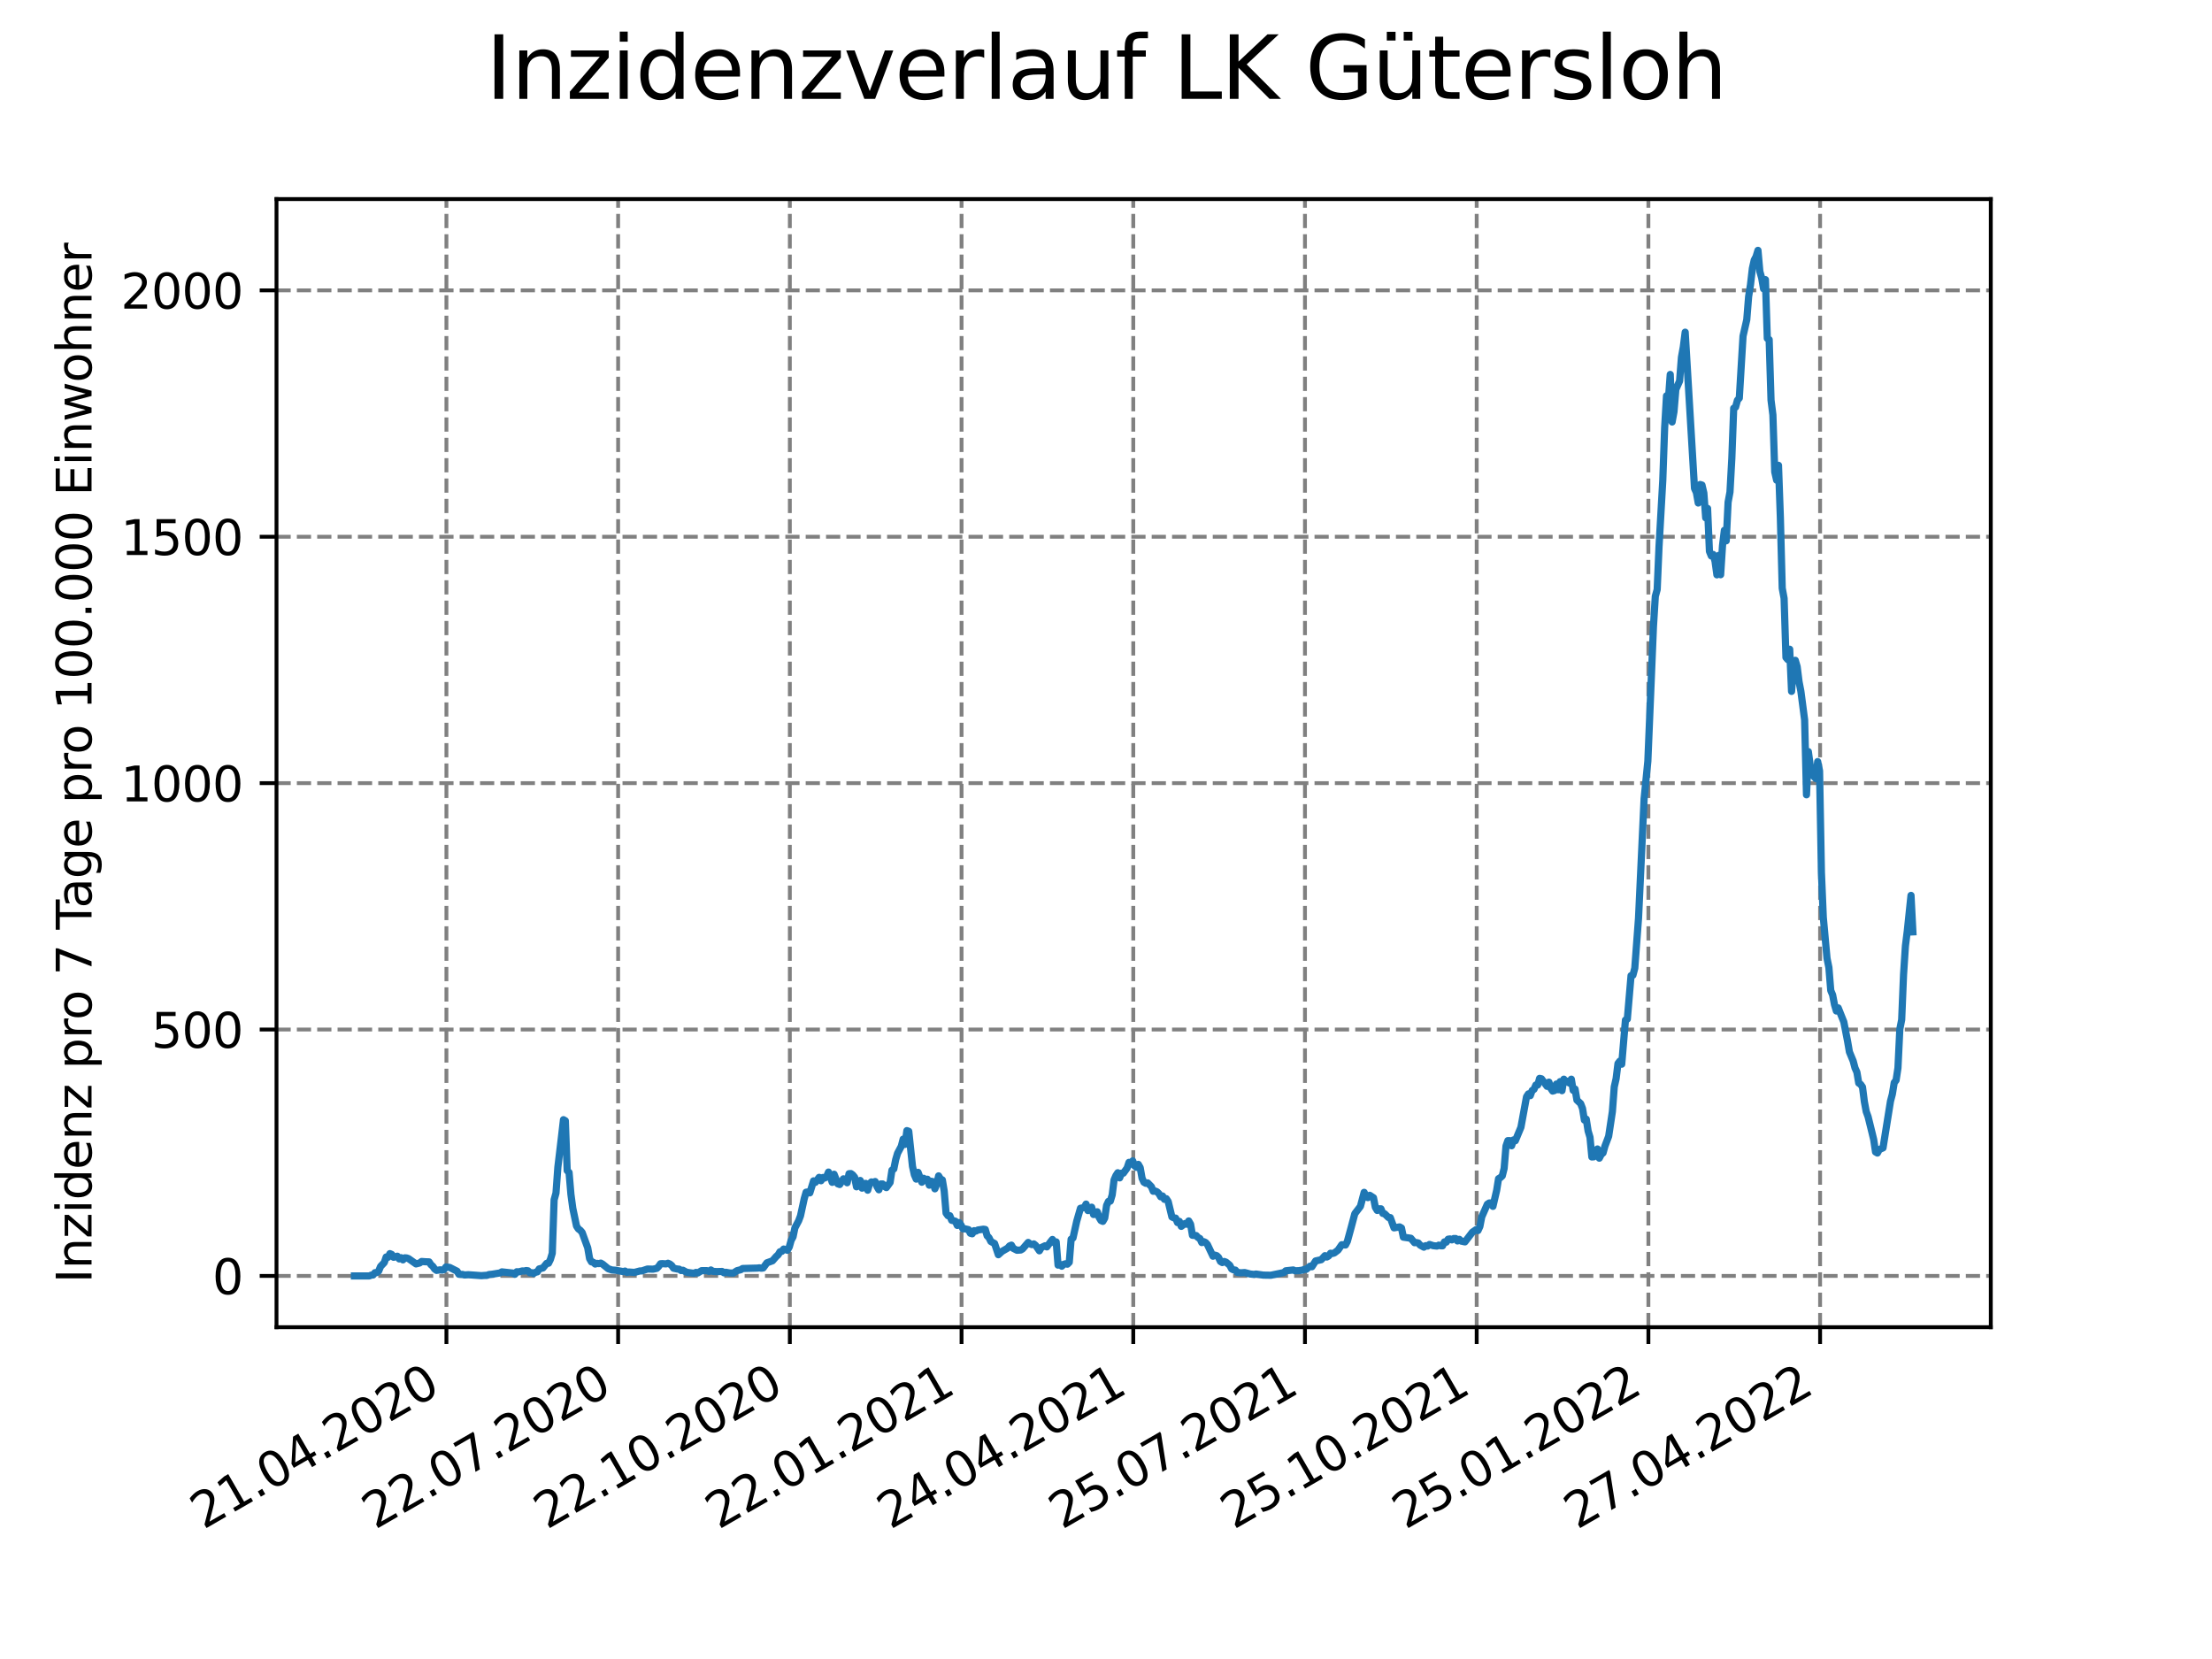<?xml version="1.0" encoding="utf-8" standalone="no"?>
<!DOCTYPE svg PUBLIC "-//W3C//DTD SVG 1.1//EN"
  "http://www.w3.org/Graphics/SVG/1.1/DTD/svg11.dtd">
<svg xmlns:xlink="http://www.w3.org/1999/xlink" width="460.8pt" height="345.6pt" viewBox="0 0 460.8 345.6" xmlns="http://www.w3.org/2000/svg" version="1.1">
 <defs>
  <style type="text/css">*{stroke-linejoin: round; stroke-linecap: butt}</style>
 </defs>
 <g id="figure_1">
  <g id="patch_1">
   <path d="M 0 345.6 
L 460.8 345.6 
L 460.8 0 
L 0 0 
z
" style="fill: #ffffff"/>
  </g>
  <g id="axes_1">
   <g id="patch_2">
    <path d="M 57.6 276.48 
L 414.72 276.48 
L 414.72 41.472 
L 57.6 41.472 
z
" style="fill: #ffffff"/>
   </g>
   <g id="matplotlib.axis_1">
    <g id="xtick_1">
     <g id="line2d_1">
      <path d="M 92.998 276.48 
L 92.998 41.472 
" clip-path="url(#pc09f07deae)" style="fill: none; stroke-dasharray: 2.96,1.28; stroke-dashoffset: 0; stroke: #808080; stroke-width: 0.8"/>
     </g>
     <g id="line2d_2">
      <defs>
       <path id="m5767003e18" d="M 0 0 
L 0 3.5 
" style="stroke: #000000; stroke-width: 0.8"/>
      </defs>
      <g>
       <use xlink:href="#m5767003e18" x="92.998" y="276.48" style="stroke: #000000; stroke-width: 0.8"/>
      </g>
     </g>
     <g id="text_1">
      <!-- 21.04.2020 -->
      <g transform="translate(42.373 318.689)rotate(-30)scale(0.1 -0.1)">
       <defs>
        <path id="DejaVuSans-32" d="M 1228 531 
L 3431 531 
L 3431 0 
L 469 0 
L 469 531 
Q 828 903 1448 1529 
Q 2069 2156 2228 2338 
Q 2531 2678 2651 2914 
Q 2772 3150 2772 3378 
Q 2772 3750 2511 3984 
Q 2250 4219 1831 4219 
Q 1534 4219 1204 4116 
Q 875 4013 500 3803 
L 500 4441 
Q 881 4594 1212 4672 
Q 1544 4750 1819 4750 
Q 2544 4750 2975 4387 
Q 3406 4025 3406 3419 
Q 3406 3131 3298 2873 
Q 3191 2616 2906 2266 
Q 2828 2175 2409 1742 
Q 1991 1309 1228 531 
z
" transform="scale(0.016)"/>
        <path id="DejaVuSans-31" d="M 794 531 
L 1825 531 
L 1825 4091 
L 703 3866 
L 703 4441 
L 1819 4666 
L 2450 4666 
L 2450 531 
L 3481 531 
L 3481 0 
L 794 0 
L 794 531 
z
" transform="scale(0.016)"/>
        <path id="DejaVuSans-2e" d="M 684 794 
L 1344 794 
L 1344 0 
L 684 0 
L 684 794 
z
" transform="scale(0.016)"/>
        <path id="DejaVuSans-30" d="M 2034 4250 
Q 1547 4250 1301 3770 
Q 1056 3291 1056 2328 
Q 1056 1369 1301 889 
Q 1547 409 2034 409 
Q 2525 409 2770 889 
Q 3016 1369 3016 2328 
Q 3016 3291 2770 3770 
Q 2525 4250 2034 4250 
z
M 2034 4750 
Q 2819 4750 3233 4129 
Q 3647 3509 3647 2328 
Q 3647 1150 3233 529 
Q 2819 -91 2034 -91 
Q 1250 -91 836 529 
Q 422 1150 422 2328 
Q 422 3509 836 4129 
Q 1250 4750 2034 4750 
z
" transform="scale(0.016)"/>
        <path id="DejaVuSans-34" d="M 2419 4116 
L 825 1625 
L 2419 1625 
L 2419 4116 
z
M 2253 4666 
L 3047 4666 
L 3047 1625 
L 3713 1625 
L 3713 1100 
L 3047 1100 
L 3047 0 
L 2419 0 
L 2419 1100 
L 313 1100 
L 313 1709 
L 2253 4666 
z
" transform="scale(0.016)"/>
       </defs>
       <use xlink:href="#DejaVuSans-32"/>
       <use xlink:href="#DejaVuSans-31" x="63.623"/>
       <use xlink:href="#DejaVuSans-2e" x="127.246"/>
       <use xlink:href="#DejaVuSans-30" x="159.033"/>
       <use xlink:href="#DejaVuSans-34" x="222.656"/>
       <use xlink:href="#DejaVuSans-2e" x="286.279"/>
       <use xlink:href="#DejaVuSans-32" x="318.066"/>
       <use xlink:href="#DejaVuSans-30" x="381.689"/>
       <use xlink:href="#DejaVuSans-32" x="445.312"/>
       <use xlink:href="#DejaVuSans-30" x="508.936"/>
      </g>
     </g>
    </g>
    <g id="xtick_2">
     <g id="line2d_3">
      <path d="M 128.768 276.48 
L 128.768 41.472 
" clip-path="url(#pc09f07deae)" style="fill: none; stroke-dasharray: 2.96,1.28; stroke-dashoffset: 0; stroke: #808080; stroke-width: 0.8"/>
     </g>
     <g id="line2d_4">
      <g>
       <use xlink:href="#m5767003e18" x="128.768" y="276.48" style="stroke: #000000; stroke-width: 0.8"/>
      </g>
     </g>
     <g id="text_2">
      <!-- 22.07.2020 -->
      <g transform="translate(78.143 318.689)rotate(-30)scale(0.1 -0.1)">
       <defs>
        <path id="DejaVuSans-37" d="M 525 4666 
L 3525 4666 
L 3525 4397 
L 1831 0 
L 1172 0 
L 2766 4134 
L 525 4134 
L 525 4666 
z
" transform="scale(0.016)"/>
       </defs>
       <use xlink:href="#DejaVuSans-32"/>
       <use xlink:href="#DejaVuSans-32" x="63.623"/>
       <use xlink:href="#DejaVuSans-2e" x="127.246"/>
       <use xlink:href="#DejaVuSans-30" x="159.033"/>
       <use xlink:href="#DejaVuSans-37" x="222.656"/>
       <use xlink:href="#DejaVuSans-2e" x="286.279"/>
       <use xlink:href="#DejaVuSans-32" x="318.066"/>
       <use xlink:href="#DejaVuSans-30" x="381.689"/>
       <use xlink:href="#DejaVuSans-32" x="445.312"/>
       <use xlink:href="#DejaVuSans-30" x="508.936"/>
      </g>
     </g>
    </g>
    <g id="xtick_3">
     <g id="line2d_5">
      <path d="M 164.538 276.48 
L 164.538 41.472 
" clip-path="url(#pc09f07deae)" style="fill: none; stroke-dasharray: 2.96,1.28; stroke-dashoffset: 0; stroke: #808080; stroke-width: 0.8"/>
     </g>
     <g id="line2d_6">
      <g>
       <use xlink:href="#m5767003e18" x="164.538" y="276.48" style="stroke: #000000; stroke-width: 0.8"/>
      </g>
     </g>
     <g id="text_3">
      <!-- 22.10.2020 -->
      <g transform="translate(113.913 318.689)rotate(-30)scale(0.1 -0.1)">
       <use xlink:href="#DejaVuSans-32"/>
       <use xlink:href="#DejaVuSans-32" x="63.623"/>
       <use xlink:href="#DejaVuSans-2e" x="127.246"/>
       <use xlink:href="#DejaVuSans-31" x="159.033"/>
       <use xlink:href="#DejaVuSans-30" x="222.656"/>
       <use xlink:href="#DejaVuSans-2e" x="286.279"/>
       <use xlink:href="#DejaVuSans-32" x="318.066"/>
       <use xlink:href="#DejaVuSans-30" x="381.689"/>
       <use xlink:href="#DejaVuSans-32" x="445.312"/>
       <use xlink:href="#DejaVuSans-30" x="508.936"/>
      </g>
     </g>
    </g>
    <g id="xtick_4">
     <g id="line2d_7">
      <path d="M 200.309 276.48 
L 200.309 41.472 
" clip-path="url(#pc09f07deae)" style="fill: none; stroke-dasharray: 2.96,1.28; stroke-dashoffset: 0; stroke: #808080; stroke-width: 0.8"/>
     </g>
     <g id="line2d_8">
      <g>
       <use xlink:href="#m5767003e18" x="200.309" y="276.48" style="stroke: #000000; stroke-width: 0.8"/>
      </g>
     </g>
     <g id="text_4">
      <!-- 22.01.2021 -->
      <g transform="translate(149.683 318.689)rotate(-30)scale(0.1 -0.1)">
       <use xlink:href="#DejaVuSans-32"/>
       <use xlink:href="#DejaVuSans-32" x="63.623"/>
       <use xlink:href="#DejaVuSans-2e" x="127.246"/>
       <use xlink:href="#DejaVuSans-30" x="159.033"/>
       <use xlink:href="#DejaVuSans-31" x="222.656"/>
       <use xlink:href="#DejaVuSans-2e" x="286.279"/>
       <use xlink:href="#DejaVuSans-32" x="318.066"/>
       <use xlink:href="#DejaVuSans-30" x="381.689"/>
       <use xlink:href="#DejaVuSans-32" x="445.312"/>
       <use xlink:href="#DejaVuSans-31" x="508.936"/>
      </g>
     </g>
    </g>
    <g id="xtick_5">
     <g id="line2d_9">
      <path d="M 236.079 276.48 
L 236.079 41.472 
" clip-path="url(#pc09f07deae)" style="fill: none; stroke-dasharray: 2.96,1.28; stroke-dashoffset: 0; stroke: #808080; stroke-width: 0.8"/>
     </g>
     <g id="line2d_10">
      <g>
       <use xlink:href="#m5767003e18" x="236.079" y="276.48" style="stroke: #000000; stroke-width: 0.8"/>
      </g>
     </g>
     <g id="text_5">
      <!-- 24.04.2021 -->
      <g transform="translate(185.454 318.689)rotate(-30)scale(0.1 -0.1)">
       <use xlink:href="#DejaVuSans-32"/>
       <use xlink:href="#DejaVuSans-34" x="63.623"/>
       <use xlink:href="#DejaVuSans-2e" x="127.246"/>
       <use xlink:href="#DejaVuSans-30" x="159.033"/>
       <use xlink:href="#DejaVuSans-34" x="222.656"/>
       <use xlink:href="#DejaVuSans-2e" x="286.279"/>
       <use xlink:href="#DejaVuSans-32" x="318.066"/>
       <use xlink:href="#DejaVuSans-30" x="381.689"/>
       <use xlink:href="#DejaVuSans-32" x="445.312"/>
       <use xlink:href="#DejaVuSans-31" x="508.936"/>
      </g>
     </g>
    </g>
    <g id="xtick_6">
     <g id="line2d_11">
      <path d="M 271.849 276.48 
L 271.849 41.472 
" clip-path="url(#pc09f07deae)" style="fill: none; stroke-dasharray: 2.96,1.28; stroke-dashoffset: 0; stroke: #808080; stroke-width: 0.8"/>
     </g>
     <g id="line2d_12">
      <g>
       <use xlink:href="#m5767003e18" x="271.849" y="276.48" style="stroke: #000000; stroke-width: 0.8"/>
      </g>
     </g>
     <g id="text_6">
      <!-- 25.07.2021 -->
      <g transform="translate(221.224 318.689)rotate(-30)scale(0.1 -0.1)">
       <defs>
        <path id="DejaVuSans-35" d="M 691 4666 
L 3169 4666 
L 3169 4134 
L 1269 4134 
L 1269 2991 
Q 1406 3038 1543 3061 
Q 1681 3084 1819 3084 
Q 2600 3084 3056 2656 
Q 3513 2228 3513 1497 
Q 3513 744 3044 326 
Q 2575 -91 1722 -91 
Q 1428 -91 1123 -41 
Q 819 9 494 109 
L 494 744 
Q 775 591 1075 516 
Q 1375 441 1709 441 
Q 2250 441 2565 725 
Q 2881 1009 2881 1497 
Q 2881 1984 2565 2268 
Q 2250 2553 1709 2553 
Q 1456 2553 1204 2497 
Q 953 2441 691 2322 
L 691 4666 
z
" transform="scale(0.016)"/>
       </defs>
       <use xlink:href="#DejaVuSans-32"/>
       <use xlink:href="#DejaVuSans-35" x="63.623"/>
       <use xlink:href="#DejaVuSans-2e" x="127.246"/>
       <use xlink:href="#DejaVuSans-30" x="159.033"/>
       <use xlink:href="#DejaVuSans-37" x="222.656"/>
       <use xlink:href="#DejaVuSans-2e" x="286.279"/>
       <use xlink:href="#DejaVuSans-32" x="318.066"/>
       <use xlink:href="#DejaVuSans-30" x="381.689"/>
       <use xlink:href="#DejaVuSans-32" x="445.312"/>
       <use xlink:href="#DejaVuSans-31" x="508.936"/>
      </g>
     </g>
    </g>
    <g id="xtick_7">
     <g id="line2d_13">
      <path d="M 307.62 276.48 
L 307.62 41.472 
" clip-path="url(#pc09f07deae)" style="fill: none; stroke-dasharray: 2.96,1.28; stroke-dashoffset: 0; stroke: #808080; stroke-width: 0.8"/>
     </g>
     <g id="line2d_14">
      <g>
       <use xlink:href="#m5767003e18" x="307.62" y="276.48" style="stroke: #000000; stroke-width: 0.8"/>
      </g>
     </g>
     <g id="text_7">
      <!-- 25.10.2021 -->
      <g transform="translate(256.994 318.689)rotate(-30)scale(0.1 -0.1)">
       <use xlink:href="#DejaVuSans-32"/>
       <use xlink:href="#DejaVuSans-35" x="63.623"/>
       <use xlink:href="#DejaVuSans-2e" x="127.246"/>
       <use xlink:href="#DejaVuSans-31" x="159.033"/>
       <use xlink:href="#DejaVuSans-30" x="222.656"/>
       <use xlink:href="#DejaVuSans-2e" x="286.279"/>
       <use xlink:href="#DejaVuSans-32" x="318.066"/>
       <use xlink:href="#DejaVuSans-30" x="381.689"/>
       <use xlink:href="#DejaVuSans-32" x="445.312"/>
       <use xlink:href="#DejaVuSans-31" x="508.936"/>
      </g>
     </g>
    </g>
    <g id="xtick_8">
     <g id="line2d_15">
      <path d="M 343.39 276.48 
L 343.39 41.472 
" clip-path="url(#pc09f07deae)" style="fill: none; stroke-dasharray: 2.96,1.28; stroke-dashoffset: 0; stroke: #808080; stroke-width: 0.8"/>
     </g>
     <g id="line2d_16">
      <g>
       <use xlink:href="#m5767003e18" x="343.39" y="276.48" style="stroke: #000000; stroke-width: 0.8"/>
      </g>
     </g>
     <g id="text_8">
      <!-- 25.01.2022 -->
      <g transform="translate(292.765 318.689)rotate(-30)scale(0.1 -0.1)">
       <use xlink:href="#DejaVuSans-32"/>
       <use xlink:href="#DejaVuSans-35" x="63.623"/>
       <use xlink:href="#DejaVuSans-2e" x="127.246"/>
       <use xlink:href="#DejaVuSans-30" x="159.033"/>
       <use xlink:href="#DejaVuSans-31" x="222.656"/>
       <use xlink:href="#DejaVuSans-2e" x="286.279"/>
       <use xlink:href="#DejaVuSans-32" x="318.066"/>
       <use xlink:href="#DejaVuSans-30" x="381.689"/>
       <use xlink:href="#DejaVuSans-32" x="445.312"/>
       <use xlink:href="#DejaVuSans-32" x="508.936"/>
      </g>
     </g>
    </g>
    <g id="xtick_9">
     <g id="line2d_17">
      <path d="M 379.16 276.48 
L 379.16 41.472 
" clip-path="url(#pc09f07deae)" style="fill: none; stroke-dasharray: 2.96,1.28; stroke-dashoffset: 0; stroke: #808080; stroke-width: 0.8"/>
     </g>
     <g id="line2d_18">
      <g>
       <use xlink:href="#m5767003e18" x="379.16" y="276.48" style="stroke: #000000; stroke-width: 0.8"/>
      </g>
     </g>
     <g id="text_9">
      <!-- 27.04.2022 -->
      <g transform="translate(328.535 318.689)rotate(-30)scale(0.1 -0.1)">
       <use xlink:href="#DejaVuSans-32"/>
       <use xlink:href="#DejaVuSans-37" x="63.623"/>
       <use xlink:href="#DejaVuSans-2e" x="127.246"/>
       <use xlink:href="#DejaVuSans-30" x="159.033"/>
       <use xlink:href="#DejaVuSans-34" x="222.656"/>
       <use xlink:href="#DejaVuSans-2e" x="286.279"/>
       <use xlink:href="#DejaVuSans-32" x="318.066"/>
       <use xlink:href="#DejaVuSans-30" x="381.689"/>
       <use xlink:href="#DejaVuSans-32" x="445.312"/>
       <use xlink:href="#DejaVuSans-32" x="508.936"/>
      </g>
     </g>
    </g>
   </g>
   <g id="matplotlib.axis_2">
    <g id="ytick_1">
     <g id="line2d_19">
      <path d="M 57.6 265.798 
L 414.72 265.798 
" clip-path="url(#pc09f07deae)" style="fill: none; stroke-dasharray: 2.96,1.28; stroke-dashoffset: 0; stroke: #808080; stroke-width: 0.8"/>
     </g>
     <g id="line2d_20">
      <defs>
       <path id="m3e5a21bda9" d="M 0 0 
L -3.5 0 
" style="stroke: #000000; stroke-width: 0.8"/>
      </defs>
      <g>
       <use xlink:href="#m3e5a21bda9" x="57.6" y="265.798" style="stroke: #000000; stroke-width: 0.8"/>
      </g>
     </g>
     <g id="text_10">
      <!-- 0 -->
      <g transform="translate(44.237 269.597)scale(0.1 -0.1)">
       <use xlink:href="#DejaVuSans-30"/>
      </g>
     </g>
    </g>
    <g id="ytick_2">
     <g id="line2d_21">
      <path d="M 57.6 214.47 
L 414.72 214.47 
" clip-path="url(#pc09f07deae)" style="fill: none; stroke-dasharray: 2.96,1.28; stroke-dashoffset: 0; stroke: #808080; stroke-width: 0.8"/>
     </g>
     <g id="line2d_22">
      <g>
       <use xlink:href="#m3e5a21bda9" x="57.6" y="214.47" style="stroke: #000000; stroke-width: 0.8"/>
      </g>
     </g>
     <g id="text_11">
      <!-- 500 -->
      <g transform="translate(31.512 218.269)scale(0.1 -0.1)">
       <use xlink:href="#DejaVuSans-35"/>
       <use xlink:href="#DejaVuSans-30" x="63.623"/>
       <use xlink:href="#DejaVuSans-30" x="127.246"/>
      </g>
     </g>
    </g>
    <g id="ytick_3">
     <g id="line2d_23">
      <path d="M 57.6 163.143 
L 414.72 163.143 
" clip-path="url(#pc09f07deae)" style="fill: none; stroke-dasharray: 2.96,1.28; stroke-dashoffset: 0; stroke: #808080; stroke-width: 0.8"/>
     </g>
     <g id="line2d_24">
      <g>
       <use xlink:href="#m3e5a21bda9" x="57.6" y="163.143" style="stroke: #000000; stroke-width: 0.8"/>
      </g>
     </g>
     <g id="text_12">
      <!-- 1000 -->
      <g transform="translate(25.15 166.942)scale(0.1 -0.1)">
       <use xlink:href="#DejaVuSans-31"/>
       <use xlink:href="#DejaVuSans-30" x="63.623"/>
       <use xlink:href="#DejaVuSans-30" x="127.246"/>
       <use xlink:href="#DejaVuSans-30" x="190.869"/>
      </g>
     </g>
    </g>
    <g id="ytick_4">
     <g id="line2d_25">
      <path d="M 57.6 111.815 
L 414.72 111.815 
" clip-path="url(#pc09f07deae)" style="fill: none; stroke-dasharray: 2.96,1.28; stroke-dashoffset: 0; stroke: #808080; stroke-width: 0.8"/>
     </g>
     <g id="line2d_26">
      <g>
       <use xlink:href="#m3e5a21bda9" x="57.6" y="111.815" style="stroke: #000000; stroke-width: 0.8"/>
      </g>
     </g>
     <g id="text_13">
      <!-- 1500 -->
      <g transform="translate(25.15 115.614)scale(0.1 -0.1)">
       <use xlink:href="#DejaVuSans-31"/>
       <use xlink:href="#DejaVuSans-35" x="63.623"/>
       <use xlink:href="#DejaVuSans-30" x="127.246"/>
       <use xlink:href="#DejaVuSans-30" x="190.869"/>
      </g>
     </g>
    </g>
    <g id="ytick_5">
     <g id="line2d_27">
      <path d="M 57.6 60.487 
L 414.72 60.487 
" clip-path="url(#pc09f07deae)" style="fill: none; stroke-dasharray: 2.96,1.28; stroke-dashoffset: 0; stroke: #808080; stroke-width: 0.8"/>
     </g>
     <g id="line2d_28">
      <g>
       <use xlink:href="#m3e5a21bda9" x="57.6" y="60.487" style="stroke: #000000; stroke-width: 0.8"/>
      </g>
     </g>
     <g id="text_14">
      <!-- 2000 -->
      <g transform="translate(25.15 64.286)scale(0.1 -0.1)">
       <use xlink:href="#DejaVuSans-32"/>
       <use xlink:href="#DejaVuSans-30" x="63.623"/>
       <use xlink:href="#DejaVuSans-30" x="127.246"/>
       <use xlink:href="#DejaVuSans-30" x="190.869"/>
      </g>
     </g>
    </g>
    <g id="text_15">
     <!-- Inzidenz pro 7 Tage pro 100.000 Einwohner -->
     <g transform="translate(19.07 267.301)rotate(-90)scale(0.1 -0.1)">
      <defs>
       <path id="DejaVuSans-49" d="M 628 4666 
L 1259 4666 
L 1259 0 
L 628 0 
L 628 4666 
z
" transform="scale(0.016)"/>
       <path id="DejaVuSans-6e" d="M 3513 2113 
L 3513 0 
L 2938 0 
L 2938 2094 
Q 2938 2591 2744 2837 
Q 2550 3084 2163 3084 
Q 1697 3084 1428 2787 
Q 1159 2491 1159 1978 
L 1159 0 
L 581 0 
L 581 3500 
L 1159 3500 
L 1159 2956 
Q 1366 3272 1645 3428 
Q 1925 3584 2291 3584 
Q 2894 3584 3203 3211 
Q 3513 2838 3513 2113 
z
" transform="scale(0.016)"/>
       <path id="DejaVuSans-7a" d="M 353 3500 
L 3084 3500 
L 3084 2975 
L 922 459 
L 3084 459 
L 3084 0 
L 275 0 
L 275 525 
L 2438 3041 
L 353 3041 
L 353 3500 
z
" transform="scale(0.016)"/>
       <path id="DejaVuSans-69" d="M 603 3500 
L 1178 3500 
L 1178 0 
L 603 0 
L 603 3500 
z
M 603 4863 
L 1178 4863 
L 1178 4134 
L 603 4134 
L 603 4863 
z
" transform="scale(0.016)"/>
       <path id="DejaVuSans-64" d="M 2906 2969 
L 2906 4863 
L 3481 4863 
L 3481 0 
L 2906 0 
L 2906 525 
Q 2725 213 2448 61 
Q 2172 -91 1784 -91 
Q 1150 -91 751 415 
Q 353 922 353 1747 
Q 353 2572 751 3078 
Q 1150 3584 1784 3584 
Q 2172 3584 2448 3432 
Q 2725 3281 2906 2969 
z
M 947 1747 
Q 947 1113 1208 752 
Q 1469 391 1925 391 
Q 2381 391 2643 752 
Q 2906 1113 2906 1747 
Q 2906 2381 2643 2742 
Q 2381 3103 1925 3103 
Q 1469 3103 1208 2742 
Q 947 2381 947 1747 
z
" transform="scale(0.016)"/>
       <path id="DejaVuSans-65" d="M 3597 1894 
L 3597 1613 
L 953 1613 
Q 991 1019 1311 708 
Q 1631 397 2203 397 
Q 2534 397 2845 478 
Q 3156 559 3463 722 
L 3463 178 
Q 3153 47 2828 -22 
Q 2503 -91 2169 -91 
Q 1331 -91 842 396 
Q 353 884 353 1716 
Q 353 2575 817 3079 
Q 1281 3584 2069 3584 
Q 2775 3584 3186 3129 
Q 3597 2675 3597 1894 
z
M 3022 2063 
Q 3016 2534 2758 2815 
Q 2500 3097 2075 3097 
Q 1594 3097 1305 2825 
Q 1016 2553 972 2059 
L 3022 2063 
z
" transform="scale(0.016)"/>
       <path id="DejaVuSans-20" transform="scale(0.016)"/>
       <path id="DejaVuSans-70" d="M 1159 525 
L 1159 -1331 
L 581 -1331 
L 581 3500 
L 1159 3500 
L 1159 2969 
Q 1341 3281 1617 3432 
Q 1894 3584 2278 3584 
Q 2916 3584 3314 3078 
Q 3713 2572 3713 1747 
Q 3713 922 3314 415 
Q 2916 -91 2278 -91 
Q 1894 -91 1617 61 
Q 1341 213 1159 525 
z
M 3116 1747 
Q 3116 2381 2855 2742 
Q 2594 3103 2138 3103 
Q 1681 3103 1420 2742 
Q 1159 2381 1159 1747 
Q 1159 1113 1420 752 
Q 1681 391 2138 391 
Q 2594 391 2855 752 
Q 3116 1113 3116 1747 
z
" transform="scale(0.016)"/>
       <path id="DejaVuSans-72" d="M 2631 2963 
Q 2534 3019 2420 3045 
Q 2306 3072 2169 3072 
Q 1681 3072 1420 2755 
Q 1159 2438 1159 1844 
L 1159 0 
L 581 0 
L 581 3500 
L 1159 3500 
L 1159 2956 
Q 1341 3275 1631 3429 
Q 1922 3584 2338 3584 
Q 2397 3584 2469 3576 
Q 2541 3569 2628 3553 
L 2631 2963 
z
" transform="scale(0.016)"/>
       <path id="DejaVuSans-6f" d="M 1959 3097 
Q 1497 3097 1228 2736 
Q 959 2375 959 1747 
Q 959 1119 1226 758 
Q 1494 397 1959 397 
Q 2419 397 2687 759 
Q 2956 1122 2956 1747 
Q 2956 2369 2687 2733 
Q 2419 3097 1959 3097 
z
M 1959 3584 
Q 2709 3584 3137 3096 
Q 3566 2609 3566 1747 
Q 3566 888 3137 398 
Q 2709 -91 1959 -91 
Q 1206 -91 779 398 
Q 353 888 353 1747 
Q 353 2609 779 3096 
Q 1206 3584 1959 3584 
z
" transform="scale(0.016)"/>
       <path id="DejaVuSans-54" d="M -19 4666 
L 3928 4666 
L 3928 4134 
L 2272 4134 
L 2272 0 
L 1638 0 
L 1638 4134 
L -19 4134 
L -19 4666 
z
" transform="scale(0.016)"/>
       <path id="DejaVuSans-61" d="M 2194 1759 
Q 1497 1759 1228 1600 
Q 959 1441 959 1056 
Q 959 750 1161 570 
Q 1363 391 1709 391 
Q 2188 391 2477 730 
Q 2766 1069 2766 1631 
L 2766 1759 
L 2194 1759 
z
M 3341 1997 
L 3341 0 
L 2766 0 
L 2766 531 
Q 2569 213 2275 61 
Q 1981 -91 1556 -91 
Q 1019 -91 701 211 
Q 384 513 384 1019 
Q 384 1609 779 1909 
Q 1175 2209 1959 2209 
L 2766 2209 
L 2766 2266 
Q 2766 2663 2505 2880 
Q 2244 3097 1772 3097 
Q 1472 3097 1187 3025 
Q 903 2953 641 2809 
L 641 3341 
Q 956 3463 1253 3523 
Q 1550 3584 1831 3584 
Q 2591 3584 2966 3190 
Q 3341 2797 3341 1997 
z
" transform="scale(0.016)"/>
       <path id="DejaVuSans-67" d="M 2906 1791 
Q 2906 2416 2648 2759 
Q 2391 3103 1925 3103 
Q 1463 3103 1205 2759 
Q 947 2416 947 1791 
Q 947 1169 1205 825 
Q 1463 481 1925 481 
Q 2391 481 2648 825 
Q 2906 1169 2906 1791 
z
M 3481 434 
Q 3481 -459 3084 -895 
Q 2688 -1331 1869 -1331 
Q 1566 -1331 1297 -1286 
Q 1028 -1241 775 -1147 
L 775 -588 
Q 1028 -725 1275 -790 
Q 1522 -856 1778 -856 
Q 2344 -856 2625 -561 
Q 2906 -266 2906 331 
L 2906 616 
Q 2728 306 2450 153 
Q 2172 0 1784 0 
Q 1141 0 747 490 
Q 353 981 353 1791 
Q 353 2603 747 3093 
Q 1141 3584 1784 3584 
Q 2172 3584 2450 3431 
Q 2728 3278 2906 2969 
L 2906 3500 
L 3481 3500 
L 3481 434 
z
" transform="scale(0.016)"/>
       <path id="DejaVuSans-45" d="M 628 4666 
L 3578 4666 
L 3578 4134 
L 1259 4134 
L 1259 2753 
L 3481 2753 
L 3481 2222 
L 1259 2222 
L 1259 531 
L 3634 531 
L 3634 0 
L 628 0 
L 628 4666 
z
" transform="scale(0.016)"/>
       <path id="DejaVuSans-77" d="M 269 3500 
L 844 3500 
L 1563 769 
L 2278 3500 
L 2956 3500 
L 3675 769 
L 4391 3500 
L 4966 3500 
L 4050 0 
L 3372 0 
L 2619 2869 
L 1863 0 
L 1184 0 
L 269 3500 
z
" transform="scale(0.016)"/>
       <path id="DejaVuSans-68" d="M 3513 2113 
L 3513 0 
L 2938 0 
L 2938 2094 
Q 2938 2591 2744 2837 
Q 2550 3084 2163 3084 
Q 1697 3084 1428 2787 
Q 1159 2491 1159 1978 
L 1159 0 
L 581 0 
L 581 4863 
L 1159 4863 
L 1159 2956 
Q 1366 3272 1645 3428 
Q 1925 3584 2291 3584 
Q 2894 3584 3203 3211 
Q 3513 2838 3513 2113 
z
" transform="scale(0.016)"/>
      </defs>
      <use xlink:href="#DejaVuSans-49"/>
      <use xlink:href="#DejaVuSans-6e" x="29.492"/>
      <use xlink:href="#DejaVuSans-7a" x="92.871"/>
      <use xlink:href="#DejaVuSans-69" x="145.361"/>
      <use xlink:href="#DejaVuSans-64" x="173.145"/>
      <use xlink:href="#DejaVuSans-65" x="236.621"/>
      <use xlink:href="#DejaVuSans-6e" x="298.145"/>
      <use xlink:href="#DejaVuSans-7a" x="361.523"/>
      <use xlink:href="#DejaVuSans-20" x="414.014"/>
      <use xlink:href="#DejaVuSans-70" x="445.801"/>
      <use xlink:href="#DejaVuSans-72" x="509.277"/>
      <use xlink:href="#DejaVuSans-6f" x="548.141"/>
      <use xlink:href="#DejaVuSans-20" x="609.322"/>
      <use xlink:href="#DejaVuSans-37" x="641.109"/>
      <use xlink:href="#DejaVuSans-20" x="704.732"/>
      <use xlink:href="#DejaVuSans-54" x="736.52"/>
      <use xlink:href="#DejaVuSans-61" x="781.104"/>
      <use xlink:href="#DejaVuSans-67" x="842.383"/>
      <use xlink:href="#DejaVuSans-65" x="905.859"/>
      <use xlink:href="#DejaVuSans-20" x="967.383"/>
      <use xlink:href="#DejaVuSans-70" x="999.17"/>
      <use xlink:href="#DejaVuSans-72" x="1062.646"/>
      <use xlink:href="#DejaVuSans-6f" x="1101.51"/>
      <use xlink:href="#DejaVuSans-20" x="1162.691"/>
      <use xlink:href="#DejaVuSans-31" x="1194.479"/>
      <use xlink:href="#DejaVuSans-30" x="1258.102"/>
      <use xlink:href="#DejaVuSans-30" x="1321.725"/>
      <use xlink:href="#DejaVuSans-2e" x="1385.348"/>
      <use xlink:href="#DejaVuSans-30" x="1417.135"/>
      <use xlink:href="#DejaVuSans-30" x="1480.758"/>
      <use xlink:href="#DejaVuSans-30" x="1544.381"/>
      <use xlink:href="#DejaVuSans-20" x="1608.004"/>
      <use xlink:href="#DejaVuSans-45" x="1639.791"/>
      <use xlink:href="#DejaVuSans-69" x="1702.975"/>
      <use xlink:href="#DejaVuSans-6e" x="1730.758"/>
      <use xlink:href="#DejaVuSans-77" x="1794.137"/>
      <use xlink:href="#DejaVuSans-6f" x="1875.924"/>
      <use xlink:href="#DejaVuSans-68" x="1937.105"/>
      <use xlink:href="#DejaVuSans-6e" x="2000.484"/>
      <use xlink:href="#DejaVuSans-65" x="2063.863"/>
      <use xlink:href="#DejaVuSans-72" x="2125.387"/>
     </g>
    </g>
   </g>
   <g id="line2d_29">
    <path d="M 73.833 265.798 
L 76.943 265.798 
L 77.332 265.629 
L 77.721 265.601 
L 78.11 265.123 
L 78.498 265.095 
L 78.887 264.785 
L 79.276 263.829 
L 80.054 263.013 
L 80.442 261.86 
L 80.831 261.916 
L 81.22 261.156 
L 81.609 261.325 
L 81.998 261.916 
L 82.775 261.691 
L 83.164 262.253 
L 83.553 262 
L 83.942 262.45 
L 84.331 262.028 
L 84.719 262.057 
L 85.108 262.197 
L 86.663 263.294 
L 87.441 263.097 
L 87.83 262.788 
L 88.607 262.844 
L 89.385 262.872 
L 89.774 263.463 
L 90.163 263.801 
L 90.551 264.363 
L 90.94 264.645 
L 91.718 264.532 
L 92.107 264.588 
L 92.496 264.476 
L 92.884 263.941 
L 93.662 264.026 
L 95.217 264.813 
L 95.606 265.46 
L 96.384 265.488 
L 96.772 265.601 
L 97.55 265.545 
L 98.328 265.601 
L 100.272 265.742 
L 101.049 265.685 
L 101.438 265.685 
L 101.827 265.517 
L 102.605 265.432 
L 104.16 265.179 
L 104.549 264.954 
L 106.881 265.207 
L 107.27 265.46 
L 107.659 264.926 
L 108.048 264.954 
L 108.825 264.757 
L 109.214 264.785 
L 109.603 264.673 
L 109.992 264.729 
L 110.381 265.151 
L 110.769 265.123 
L 111.158 265.291 
L 111.547 265.038 
L 111.936 264.954 
L 112.325 264.335 
L 113.102 264.138 
L 113.88 263.182 
L 114.269 263.154 
L 114.658 262.366 
L 115.046 261.072 
L 115.435 249.933 
L 115.824 248.526 
L 116.213 243.154 
L 116.99 236.628 
L 117.379 233.252 
L 117.768 233.477 
L 118.157 243.857 
L 118.546 244.251 
L 118.934 248.808 
L 119.323 251.705 
L 120.101 255.418 
L 120.49 256.009 
L 120.878 256.29 
L 121.267 256.74 
L 122.434 259.947 
L 122.823 262.197 
L 123.211 262.872 
L 123.6 262.957 
L 123.989 263.322 
L 124.378 263.182 
L 124.767 263.238 
L 125.155 263.126 
L 125.544 263.351 
L 126.711 264.307 
L 127.488 264.56 
L 128.266 264.616 
L 129.821 264.898 
L 130.21 264.785 
L 130.599 265.066 
L 130.987 264.982 
L 132.154 265.066 
L 133.32 264.757 
L 133.709 264.757 
L 134.876 264.363 
L 136.042 264.391 
L 136.82 264.223 
L 137.208 263.829 
L 137.597 263.266 
L 137.986 263.238 
L 138.764 263.294 
L 139.152 263.154 
L 139.541 263.322 
L 139.93 263.632 
L 140.319 264.194 
L 141.096 264.363 
L 141.485 264.391 
L 141.874 264.673 
L 142.263 264.616 
L 143.041 265.038 
L 144.207 265.207 
L 144.596 265.235 
L 144.985 265.066 
L 145.373 265.179 
L 146.151 264.701 
L 147.317 264.701 
L 147.706 264.87 
L 148.095 264.56 
L 148.484 264.841 
L 149.261 264.898 
L 150.428 264.87 
L 150.817 265.151 
L 151.205 265.038 
L 151.983 265.179 
L 152.761 265.207 
L 153.538 264.701 
L 154.316 264.504 
L 154.705 264.251 
L 157.815 264.166 
L 158.204 264.11 
L 158.593 264.194 
L 158.982 264.138 
L 159.759 263.069 
L 160.926 262.647 
L 161.703 261.747 
L 162.092 261.41 
L 162.481 260.763 
L 162.87 260.678 
L 163.259 260.2 
L 164.036 260.453 
L 164.425 259.75 
L 164.814 258.372 
L 165.203 257.668 
L 165.591 255.784 
L 166.369 254.321 
L 166.758 253.28 
L 167.535 249.708 
L 167.924 248.358 
L 168.313 248.301 
L 168.702 248.498 
L 169.479 245.995 
L 169.868 246.304 
L 170.646 245.263 
L 171.035 245.967 
L 171.423 245.291 
L 171.812 245.404 
L 172.201 245.094 
L 172.59 244.166 
L 173.368 246.304 
L 173.756 244.616 
L 174.534 246.613 
L 174.923 246.754 
L 175.7 245.573 
L 176.089 245.657 
L 176.478 246.388 
L 176.867 244.504 
L 177.256 244.476 
L 177.644 244.757 
L 178.033 245.235 
L 178.422 247.232 
L 179.2 245.91 
L 179.588 247.514 
L 179.977 246.557 
L 180.366 246.529 
L 180.755 247.936 
L 181.144 246.613 
L 181.532 246.22 
L 181.921 246.304 
L 182.31 246.135 
L 182.699 247.204 
L 183.088 247.851 
L 183.477 246.642 
L 183.865 246.642 
L 184.254 247.148 
L 184.643 247.401 
L 185.421 246.332 
L 185.809 243.772 
L 186.198 243.519 
L 186.587 241.578 
L 186.976 240.256 
L 187.753 238.793 
L 188.142 237.303 
L 188.531 238.4 
L 188.92 235.53 
L 189.309 235.671 
L 190.086 242.957 
L 190.475 244.729 
L 190.864 245.629 
L 191.253 244.222 
L 192.03 246.276 
L 192.419 245.46 
L 192.808 245.91 
L 193.197 245.657 
L 193.586 246.895 
L 193.974 246.079 
L 194.363 246.163 
L 194.752 247.654 
L 195.141 246.67 
L 195.53 244.954 
L 195.918 245.601 
L 196.307 245.798 
L 196.696 248.132 
L 197.085 252.718 
L 197.474 253.252 
L 197.862 253.252 
L 198.251 254.208 
L 199.029 254.405 
L 199.418 255.277 
L 199.806 254.687 
L 200.195 255.193 
L 200.584 255.981 
L 200.973 255.981 
L 201.751 256.149 
L 202.139 256.909 
L 202.528 257.021 
L 202.917 256.374 
L 203.306 256.459 
L 203.695 256.234 
L 204.861 256.065 
L 205.25 256.121 
L 205.639 257.443 
L 206.027 257.837 
L 206.416 258.625 
L 207.194 259.047 
L 207.971 261.381 
L 208.749 260.678 
L 209.527 260.228 
L 209.915 260.003 
L 210.304 259.553 
L 210.693 259.384 
L 211.082 260.059 
L 211.86 260.453 
L 212.637 260.397 
L 213.026 260.172 
L 214.192 258.822 
L 214.581 259.131 
L 214.97 259.272 
L 215.359 259.131 
L 215.748 259.441 
L 216.525 260.566 
L 216.914 259.891 
L 217.692 259.525 
L 218.08 259.75 
L 218.858 258.681 
L 219.247 258.203 
L 219.636 258.906 
L 220.024 258.709 
L 220.413 263.547 
L 220.802 263.379 
L 221.191 263.772 
L 221.58 263.379 
L 221.969 263.266 
L 222.357 263.351 
L 222.746 262.957 
L 223.135 258.147 
L 223.524 257.893 
L 224.301 254.405 
L 225.079 251.705 
L 225.857 251.564 
L 226.245 250.833 
L 226.634 252.183 
L 227.023 252.042 
L 227.412 251.48 
L 227.801 252.999 
L 228.189 252.971 
L 228.578 252.436 
L 228.967 253.618 
L 229.356 254.265 
L 229.745 254.433 
L 230.133 253.758 
L 230.522 251.114 
L 230.911 250.27 
L 231.3 250.214 
L 231.689 248.92 
L 232.078 245.798 
L 232.466 244.898 
L 232.855 244.307 
L 233.244 245.376 
L 233.633 244.391 
L 234.022 244.391 
L 234.799 243.322 
L 235.188 242.141 
L 235.577 242.507 
L 235.966 241.831 
L 236.354 242.872 
L 236.743 243.182 
L 237.132 242.563 
L 237.521 243.238 
L 237.91 245.432 
L 238.298 246.276 
L 238.687 246.501 
L 239.076 246.417 
L 239.854 247.204 
L 240.242 248.161 
L 240.631 248.104 
L 241.02 248.273 
L 241.409 248.639 
L 241.798 249.314 
L 242.187 249.145 
L 242.575 249.848 
L 242.964 249.708 
L 243.353 250.298 
L 244.131 253.505 
L 244.519 253.702 
L 244.908 253.758 
L 245.297 254.687 
L 245.686 254.433 
L 246.075 255.474 
L 246.852 254.884 
L 247.241 255.024 
L 247.63 254.349 
L 248.019 255.024 
L 248.407 257.331 
L 249.185 257.387 
L 249.574 257.809 
L 249.963 258.006 
L 250.351 258.85 
L 250.74 258.653 
L 251.129 258.822 
L 251.518 259.244 
L 252.684 261.691 
L 253.073 261.466 
L 253.462 261.578 
L 253.851 261.944 
L 254.24 262.788 
L 254.628 263.013 
L 255.017 262.788 
L 255.406 262.929 
L 256.184 263.576 
L 256.572 264.335 
L 256.961 264.532 
L 257.35 264.588 
L 257.739 265.066 
L 258.516 265.151 
L 259.294 265.095 
L 260.46 265.404 
L 261.238 265.488 
L 261.627 265.404 
L 263.182 265.629 
L 264.737 265.657 
L 267.459 265.095 
L 267.848 264.729 
L 269.403 264.56 
L 269.792 264.729 
L 270.569 264.701 
L 271.347 264.588 
L 271.736 264.419 
L 272.125 264.419 
L 272.902 263.772 
L 273.291 263.885 
L 274.069 262.675 
L 275.235 262.422 
L 276.013 261.578 
L 276.402 261.86 
L 276.79 261.635 
L 277.179 261.072 
L 277.568 261.128 
L 277.957 261.016 
L 278.734 260.425 
L 279.512 259.3 
L 280.29 259.356 
L 280.678 258.597 
L 281.456 255.756 
L 282.234 252.83 
L 283.4 251.311 
L 284.178 248.386 
L 284.567 249.23 
L 284.955 249.483 
L 285.344 249.005 
L 286.122 249.511 
L 286.511 251.508 
L 286.899 252.155 
L 287.288 251.817 
L 287.677 251.817 
L 288.066 252.774 
L 288.455 252.858 
L 289.232 253.618 
L 289.621 253.646 
L 290.399 255.784 
L 291.565 255.587 
L 291.954 255.812 
L 292.343 257.725 
L 293.509 257.893 
L 293.898 257.95 
L 294.676 258.878 
L 295.064 258.85 
L 295.453 258.934 
L 295.842 259.384 
L 296.62 259.806 
L 297.008 259.497 
L 297.397 259.581 
L 297.786 259.244 
L 298.564 259.497 
L 299.341 259.581 
L 299.73 259.384 
L 300.119 259.525 
L 300.508 259.525 
L 300.897 258.709 
L 301.285 258.765 
L 301.674 258.147 
L 302.063 258.09 
L 302.452 258.287 
L 302.841 258.006 
L 303.229 258.006 
L 303.618 258.512 
L 304.007 258.175 
L 304.396 258.54 
L 305.173 258.709 
L 306.729 256.684 
L 307.506 256.149 
L 307.895 256.346 
L 308.284 255.502 
L 308.673 253.505 
L 309.839 250.861 
L 310.228 250.608 
L 310.617 250.608 
L 311.006 251.311 
L 311.783 247.964 
L 312.172 245.545 
L 312.561 245.32 
L 312.95 244.954 
L 313.338 243.407 
L 313.727 238.737 
L 314.116 237.612 
L 314.505 237.612 
L 314.894 238.681 
L 315.282 237.471 
L 315.671 237.64 
L 316.838 234.827 
L 318.004 228.47 
L 318.393 227.879 
L 318.782 228.245 
L 319.17 227.176 
L 319.559 226.923 
L 319.948 226.023 
L 320.337 226.023 
L 320.726 224.644 
L 321.115 224.729 
L 322.281 226.304 
L 322.67 225.432 
L 323.059 226.726 
L 323.447 227.289 
L 323.836 227.176 
L 324.225 225.826 
L 324.614 227.007 
L 325.003 225.319 
L 325.391 227.204 
L 325.78 224.813 
L 326.169 225.404 
L 326.558 225.235 
L 326.947 225.629 
L 327.335 224.813 
L 327.724 227.148 
L 328.113 226.867 
L 328.502 229.173 
L 329.279 229.905 
L 329.668 230.917 
L 330.057 233.336 
L 330.446 233.139 
L 330.835 235.615 
L 331.224 236.909 
L 331.612 241.016 
L 332.001 240.988 
L 332.39 239.666 
L 332.779 239.356 
L 333.168 241.269 
L 333.556 240.509 
L 333.945 240.172 
L 334.334 238.765 
L 335.112 236.712 
L 335.889 231.564 
L 336.278 226.417 
L 336.667 224.701 
L 337.056 221.55 
L 337.444 221.044 
L 337.833 221.691 
L 338.611 212.492 
L 339 212.295 
L 339.777 203.238 
L 340.166 203.153 
L 340.555 201.691 
L 341.333 191.283 
L 342.499 166.388 
L 343.277 158.568 
L 344.443 130.523 
L 344.832 124.222 
L 345.221 122.816 
L 345.609 113.786 
L 346.387 100.087 
L 346.776 89.144 
L 347.165 82.45 
L 347.553 83.265 
L 347.942 78.005 
L 348.331 87.907 
L 348.72 85.769 
L 349.109 81.128 
L 349.886 79.384 
L 350.275 74.433 
L 350.664 72.267 
L 351.053 69.201 
L 352.997 101.747 
L 353.386 102.59 
L 353.774 104.784 
L 354.163 100.931 
L 354.552 101.043 
L 354.941 102.703 
L 355.33 107.879 
L 355.718 105.91 
L 356.107 114.855 
L 356.496 115.811 
L 356.885 115.502 
L 357.274 116.936 
L 357.662 119.749 
L 358.051 115.699 
L 358.44 119.721 
L 358.829 113.673 
L 359.218 110.467 
L 359.606 112.661 
L 359.995 104.616 
L 360.384 102.506 
L 360.773 95.445 
L 361.162 85.038 
L 361.551 84.813 
L 361.939 83.378 
L 362.328 82.928 
L 363.106 70.016 
L 363.883 66.613 
L 364.272 61.774 
L 364.661 59.299 
L 365.05 55.924 
L 365.439 54.18 
L 365.827 53.448 
L 366.216 52.154 
L 366.605 56.542 
L 366.994 57.921 
L 367.383 60.171 
L 367.771 58.258 
L 368.16 70.495 
L 368.549 70.748 
L 368.938 83.35 
L 369.327 86.444 
L 369.715 98.315 
L 370.104 100.031 
L 370.493 96.936 
L 370.882 107.794 
L 371.271 122.534 
L 371.66 124.644 
L 372.048 136.965 
L 372.437 137.415 
L 372.826 135.249 
L 373.215 144.025 
L 373.604 138.99 
L 373.992 137.555 
L 374.381 138.877 
L 374.77 142 
L 375.159 144.025 
L 375.936 149.96 
L 376.325 165.572 
L 376.714 156.571 
L 377.103 159.468 
L 377.492 160.256 
L 377.88 161.775 
L 378.269 162.197 
L 378.658 158.653 
L 379.047 160.593 
L 379.436 181.775 
L 379.824 191.086 
L 380.602 199.637 
L 380.991 201.55 
L 381.38 206.332 
L 381.769 207.26 
L 382.157 209.286 
L 382.546 210.608 
L 382.935 209.961 
L 384.101 212.886 
L 384.879 216.881 
L 385.268 219.131 
L 386.045 221.016 
L 386.434 222.478 
L 386.823 223.35 
L 387.212 225.629 
L 387.601 225.882 
L 387.989 226.445 
L 388.378 229.483 
L 388.767 231.564 
L 389.156 232.633 
L 389.933 235.784 
L 390.322 237.387 
L 390.711 239.975 
L 391.1 240.2 
L 391.489 239.469 
L 392.266 239.131 
L 393.822 229.398 
L 394.21 227.935 
L 394.599 225.544 
L 394.988 225.038 
L 395.377 222.478 
L 395.766 214.405 
L 396.154 212.436 
L 396.543 203.041 
L 396.932 197.077 
L 397.321 193.955 
L 398.098 186.529 
L 398.487 194.124 
L 398.487 194.124 
" clip-path="url(#pc09f07deae)" style="fill: none; stroke: #1f77b4; stroke-width: 1.5; stroke-linecap: square"/>
   </g>
   <g id="patch_3">
    <path d="M 57.6 276.48 
L 57.6 41.472 
" style="fill: none; stroke: #000000; stroke-width: 0.8; stroke-linejoin: miter; stroke-linecap: square"/>
   </g>
   <g id="patch_4">
    <path d="M 414.72 276.48 
L 414.72 41.472 
" style="fill: none; stroke: #000000; stroke-width: 0.8; stroke-linejoin: miter; stroke-linecap: square"/>
   </g>
   <g id="patch_5">
    <path d="M 57.6 276.48 
L 414.72 276.48 
" style="fill: none; stroke: #000000; stroke-width: 0.8; stroke-linejoin: miter; stroke-linecap: square"/>
   </g>
   <g id="patch_6">
    <path d="M 57.6 41.472 
L 414.72 41.472 
" style="fill: none; stroke: #000000; stroke-width: 0.8; stroke-linejoin: miter; stroke-linecap: square"/>
   </g>
  </g>
  <g id="text_16">
   <!-- Inzidenzverlauf LK Gütersloh -->
   <g transform="translate(101.206 20.589)scale(0.18 -0.18)">
    <defs>
     <path id="DejaVuSans-76" d="M 191 3500 
L 800 3500 
L 1894 563 
L 2988 3500 
L 3597 3500 
L 2284 0 
L 1503 0 
L 191 3500 
z
" transform="scale(0.016)"/>
     <path id="DejaVuSans-6c" d="M 603 4863 
L 1178 4863 
L 1178 0 
L 603 0 
L 603 4863 
z
" transform="scale(0.016)"/>
     <path id="DejaVuSans-75" d="M 544 1381 
L 544 3500 
L 1119 3500 
L 1119 1403 
Q 1119 906 1312 657 
Q 1506 409 1894 409 
Q 2359 409 2629 706 
Q 2900 1003 2900 1516 
L 2900 3500 
L 3475 3500 
L 3475 0 
L 2900 0 
L 2900 538 
Q 2691 219 2414 64 
Q 2138 -91 1772 -91 
Q 1169 -91 856 284 
Q 544 659 544 1381 
z
M 1991 3584 
L 1991 3584 
z
" transform="scale(0.016)"/>
     <path id="DejaVuSans-66" d="M 2375 4863 
L 2375 4384 
L 1825 4384 
Q 1516 4384 1395 4259 
Q 1275 4134 1275 3809 
L 1275 3500 
L 2222 3500 
L 2222 3053 
L 1275 3053 
L 1275 0 
L 697 0 
L 697 3053 
L 147 3053 
L 147 3500 
L 697 3500 
L 697 3744 
Q 697 4328 969 4595 
Q 1241 4863 1831 4863 
L 2375 4863 
z
" transform="scale(0.016)"/>
     <path id="DejaVuSans-4c" d="M 628 4666 
L 1259 4666 
L 1259 531 
L 3531 531 
L 3531 0 
L 628 0 
L 628 4666 
z
" transform="scale(0.016)"/>
     <path id="DejaVuSans-4b" d="M 628 4666 
L 1259 4666 
L 1259 2694 
L 3353 4666 
L 4166 4666 
L 1850 2491 
L 4331 0 
L 3500 0 
L 1259 2247 
L 1259 0 
L 628 0 
L 628 4666 
z
" transform="scale(0.016)"/>
     <path id="DejaVuSans-47" d="M 3809 666 
L 3809 1919 
L 2778 1919 
L 2778 2438 
L 4434 2438 
L 4434 434 
Q 4069 175 3628 42 
Q 3188 -91 2688 -91 
Q 1594 -91 976 548 
Q 359 1188 359 2328 
Q 359 3472 976 4111 
Q 1594 4750 2688 4750 
Q 3144 4750 3555 4637 
Q 3966 4525 4313 4306 
L 4313 3634 
Q 3963 3931 3569 4081 
Q 3175 4231 2741 4231 
Q 1884 4231 1454 3753 
Q 1025 3275 1025 2328 
Q 1025 1384 1454 906 
Q 1884 428 2741 428 
Q 3075 428 3337 486 
Q 3600 544 3809 666 
z
" transform="scale(0.016)"/>
     <path id="DejaVuSans-fc" d="M 544 1381 
L 544 3500 
L 1119 3500 
L 1119 1403 
Q 1119 906 1312 657 
Q 1506 409 1894 409 
Q 2359 409 2629 706 
Q 2900 1003 2900 1516 
L 2900 3500 
L 3475 3500 
L 3475 0 
L 2900 0 
L 2900 538 
Q 2691 219 2414 64 
Q 2138 -91 1772 -91 
Q 1169 -91 856 284 
Q 544 659 544 1381 
z
M 1991 3584 
L 1991 3584 
z
M 2278 4850 
L 2912 4850 
L 2912 4219 
L 2278 4219 
L 2278 4850 
z
M 1056 4850 
L 1690 4850 
L 1690 4219 
L 1056 4219 
L 1056 4850 
z
" transform="scale(0.016)"/>
     <path id="DejaVuSans-74" d="M 1172 4494 
L 1172 3500 
L 2356 3500 
L 2356 3053 
L 1172 3053 
L 1172 1153 
Q 1172 725 1289 603 
Q 1406 481 1766 481 
L 2356 481 
L 2356 0 
L 1766 0 
Q 1100 0 847 248 
Q 594 497 594 1153 
L 594 3053 
L 172 3053 
L 172 3500 
L 594 3500 
L 594 4494 
L 1172 4494 
z
" transform="scale(0.016)"/>
     <path id="DejaVuSans-73" d="M 2834 3397 
L 2834 2853 
Q 2591 2978 2328 3040 
Q 2066 3103 1784 3103 
Q 1356 3103 1142 2972 
Q 928 2841 928 2578 
Q 928 2378 1081 2264 
Q 1234 2150 1697 2047 
L 1894 2003 
Q 2506 1872 2764 1633 
Q 3022 1394 3022 966 
Q 3022 478 2636 193 
Q 2250 -91 1575 -91 
Q 1294 -91 989 -36 
Q 684 19 347 128 
L 347 722 
Q 666 556 975 473 
Q 1284 391 1588 391 
Q 1994 391 2212 530 
Q 2431 669 2431 922 
Q 2431 1156 2273 1281 
Q 2116 1406 1581 1522 
L 1381 1569 
Q 847 1681 609 1914 
Q 372 2147 372 2553 
Q 372 3047 722 3315 
Q 1072 3584 1716 3584 
Q 2034 3584 2315 3537 
Q 2597 3491 2834 3397 
z
" transform="scale(0.016)"/>
    </defs>
    <use xlink:href="#DejaVuSans-49"/>
    <use xlink:href="#DejaVuSans-6e" x="29.492"/>
    <use xlink:href="#DejaVuSans-7a" x="92.871"/>
    <use xlink:href="#DejaVuSans-69" x="145.361"/>
    <use xlink:href="#DejaVuSans-64" x="173.145"/>
    <use xlink:href="#DejaVuSans-65" x="236.621"/>
    <use xlink:href="#DejaVuSans-6e" x="298.145"/>
    <use xlink:href="#DejaVuSans-7a" x="361.523"/>
    <use xlink:href="#DejaVuSans-76" x="414.014"/>
    <use xlink:href="#DejaVuSans-65" x="473.193"/>
    <use xlink:href="#DejaVuSans-72" x="534.717"/>
    <use xlink:href="#DejaVuSans-6c" x="575.83"/>
    <use xlink:href="#DejaVuSans-61" x="603.613"/>
    <use xlink:href="#DejaVuSans-75" x="664.893"/>
    <use xlink:href="#DejaVuSans-66" x="728.271"/>
    <use xlink:href="#DejaVuSans-20" x="763.477"/>
    <use xlink:href="#DejaVuSans-4c" x="795.264"/>
    <use xlink:href="#DejaVuSans-4b" x="850.977"/>
    <use xlink:href="#DejaVuSans-20" x="916.553"/>
    <use xlink:href="#DejaVuSans-47" x="948.34"/>
    <use xlink:href="#DejaVuSans-fc" x="1025.83"/>
    <use xlink:href="#DejaVuSans-74" x="1089.209"/>
    <use xlink:href="#DejaVuSans-65" x="1128.418"/>
    <use xlink:href="#DejaVuSans-72" x="1189.941"/>
    <use xlink:href="#DejaVuSans-73" x="1231.055"/>
    <use xlink:href="#DejaVuSans-6c" x="1283.154"/>
    <use xlink:href="#DejaVuSans-6f" x="1310.938"/>
    <use xlink:href="#DejaVuSans-68" x="1372.119"/>
   </g>
  </g>
 </g>
 <defs>
  <clipPath id="pc09f07deae">
   <rect x="57.6" y="41.472" width="357.12" height="235.008"/>
  </clipPath>
 </defs>
</svg>
